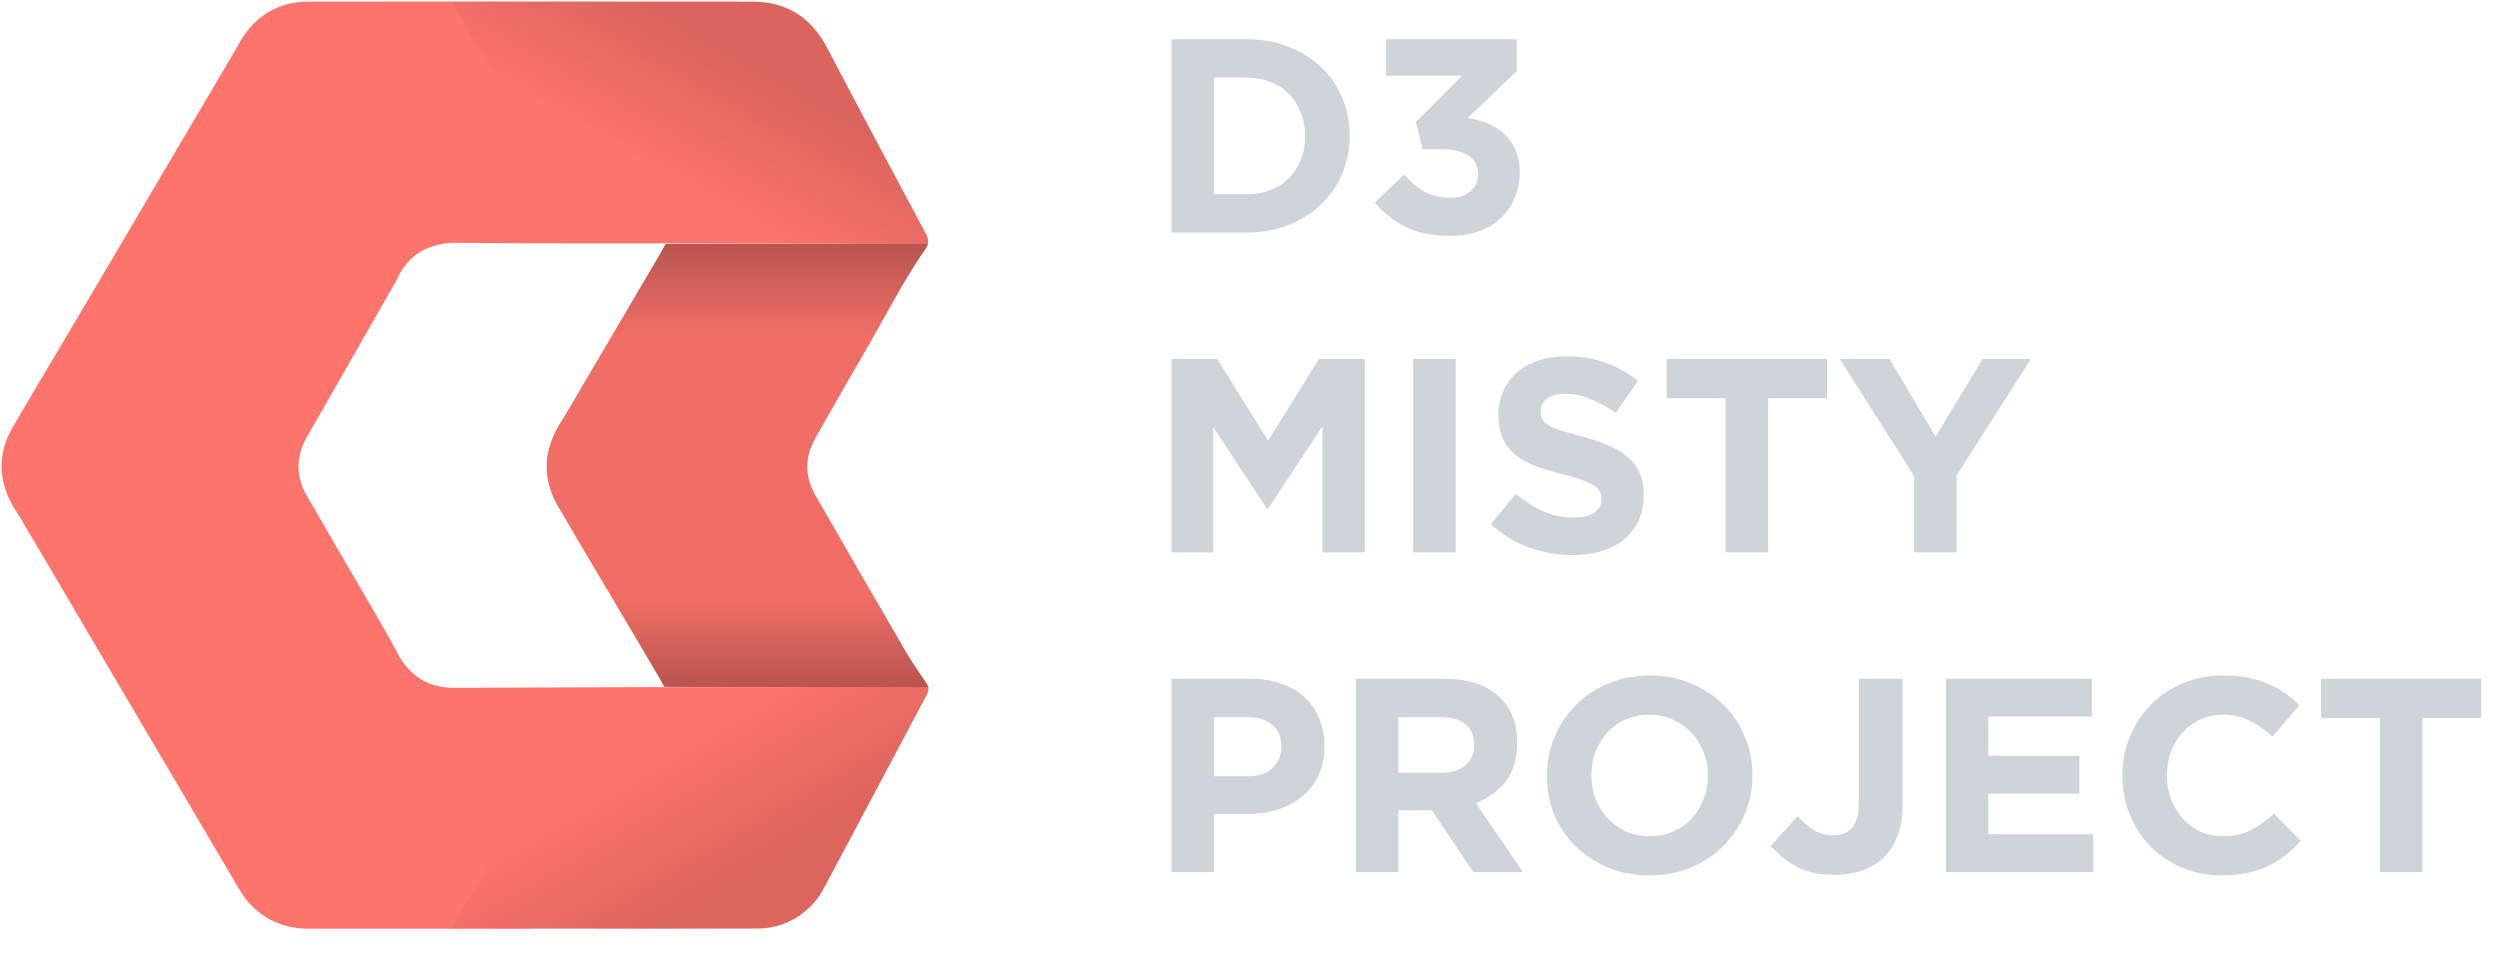 <svg width="172" height="66" viewBox="0 0 172 66" fill="none" xmlns="http://www.w3.org/2000/svg">
<g clip-path="url(#clip0_307_63)">
<path d="M45.699 47.252C45.583 47.035 45.501 46.87 45.407 46.712C44.808 45.69 44.207 44.669 43.605 43.649C41.864 40.708 40.101 37.781 38.388 34.824C37.325 32.991 37.367 31.125 38.436 29.29C38.612 28.988 38.805 28.696 38.982 28.395C41.151 24.714 43.318 21.033 45.484 17.351C45.576 17.195 45.657 17.033 45.798 16.773L63.856 16.732C63.821 16.876 63.757 17.012 63.668 17.131C62.155 19.303 60.967 21.67 59.64 23.953C58.449 26.003 57.271 28.059 56.104 30.122C55.362 31.429 55.346 32.761 56.092 34.064C58.141 37.638 60.203 41.203 62.277 44.762C62.716 45.516 63.215 46.237 63.709 46.957C63.796 47.074 63.854 47.21 63.88 47.353L45.699 47.252Z" fill="#FD746C"/>
<path d="M45.699 47.252C45.583 47.035 45.501 46.87 45.407 46.712C44.808 45.69 44.207 44.669 43.605 43.649C41.864 40.708 40.101 37.781 38.388 34.824C37.325 32.991 37.367 31.125 38.436 29.29C38.612 28.988 38.805 28.696 38.982 28.395C41.151 24.714 43.318 21.033 45.484 17.351C45.576 17.195 45.657 17.033 45.798 16.773L63.856 16.732C63.821 16.876 63.757 17.012 63.668 17.131C62.155 19.303 60.967 21.67 59.64 23.953C58.449 26.003 57.271 28.059 56.104 30.122C55.362 31.429 55.346 32.761 56.092 34.064C58.141 37.638 60.203 41.203 62.277 44.762C62.716 45.516 63.215 46.237 63.709 46.957C63.796 47.074 63.854 47.21 63.88 47.353L45.699 47.252Z" fill="url(#paint0_linear_307_63)"/>
<path d="M27.979 63.897C25.347 63.897 23.214 63.897 21.269 63.894C20.453 63.905 19.644 63.743 18.895 63.419C18.15 63.081 17.494 62.575 16.977 61.941C16.793 61.715 16.628 61.475 16.484 61.223C13.269 55.768 10.022 50.26 6.882 44.933L6.745 44.7C4.952 41.658 3.159 38.616 1.366 35.574C1.299 35.46 1.225 35.348 1.153 35.24C1.077 35.126 0.999 35.007 0.929 34.887C-0.152 33.029 -0.166 31.172 0.888 29.367C1.929 27.584 3.002 25.779 4.039 24.034V24.032C4.686 22.945 5.355 21.821 6.01 20.71C8.648 16.242 11.325 11.699 13.915 7.305L13.922 7.292L16.229 3.377C16.278 3.295 16.325 3.208 16.37 3.125C16.415 3.041 16.463 2.953 16.512 2.869C17.593 1.042 19.185 0.113 21.246 0.111C25.203 0.106 29.337 0.103 33.885 0.103C40.215 0.103 46.457 0.108 51.729 0.113C52.282 0.109 52.832 0.175 53.369 0.309C54.366 0.56 55.265 1.107 55.946 1.878C56.315 2.296 56.631 2.758 56.886 3.254C59.242 7.747 61.656 12.269 63.706 16.098C63.802 16.263 63.854 16.449 63.859 16.639C63.859 16.643 63.859 16.675 63.859 16.735H45.453V16.747H45.11C44.164 16.745 43.24 16.745 42.462 16.745H39.905C37.375 16.745 34.436 16.742 31.562 16.707H31.465C30.588 16.674 29.719 16.879 28.951 17.302C28.595 17.512 28.276 17.78 28.009 18.096C27.713 18.449 27.47 18.843 27.287 19.266C27.271 19.302 27.25 19.337 27.233 19.369L25.702 22.045L25.65 22.137C24.166 24.732 22.631 27.416 21.115 30.064C20.748 30.674 20.548 31.37 20.533 32.082C20.541 32.792 20.738 33.487 21.103 34.096C21.648 35.049 22.21 36.013 22.754 36.945V36.946V36.947C23.122 37.577 23.502 38.228 23.873 38.87C24.197 39.43 24.528 39.997 24.849 40.544C25.692 41.986 26.564 43.477 27.371 44.971C27.732 45.692 28.282 46.302 28.961 46.736C29.286 46.934 29.639 47.081 30.007 47.175C30.409 47.275 30.821 47.324 31.235 47.321H31.26C34.547 47.307 37.889 47.296 41.121 47.284H41.141L45.026 47.271V47.273H63.872C63.872 47.305 63.873 47.326 63.874 47.33C63.883 47.509 63.836 47.685 63.74 47.836C62.626 49.92 61.502 52.04 60.416 54.088L60.412 54.096C59.214 56.355 57.975 58.691 56.747 60.983C56.308 61.88 55.62 62.63 54.764 63.144C53.909 63.658 52.923 63.914 51.925 63.881C50.01 63.889 47.929 63.892 45.376 63.892C43.9 63.892 42.412 63.891 40.972 63.89H40.905C39.483 63.889 38.013 63.888 36.568 63.888V63.896H32.274L27.979 63.897Z" fill="#FD746C"/>
<path d="M45.452 16.747H45.109C44.195 16.745 43.296 16.745 42.461 16.745H40.48L31.104 0.103H33.885C40.133 0.103 46.411 0.108 51.729 0.113C52.282 0.109 52.833 0.176 53.369 0.309C54.366 0.56 55.265 1.107 55.946 1.878C56.315 2.296 56.631 2.758 56.886 3.254C59.236 7.736 61.652 12.262 63.706 16.098C63.801 16.263 63.854 16.449 63.858 16.639C63.858 16.643 63.858 16.674 63.858 16.735H45.452V16.747V16.747Z" fill="url(#paint1_linear_307_63)"/>
<path d="M31.09 63.897L40.377 47.287L41.123 47.285H41.143L43.083 47.278H43.241L45.028 47.271V47.273H63.873C63.873 47.305 63.874 47.326 63.875 47.331C63.884 47.509 63.837 47.686 63.741 47.837C62.626 49.924 61.503 52.042 60.417 54.089L60.413 54.096L60.402 54.117V54.118C59.207 56.37 57.973 58.698 56.749 60.983C56.31 61.88 55.621 62.631 54.766 63.145C53.91 63.659 52.925 63.915 51.927 63.882C50.015 63.889 47.934 63.893 45.378 63.893C43.848 63.893 42.254 63.891 40.973 63.89H40.902C39.636 63.89 38.061 63.888 36.57 63.888V63.896H35.394H32.536H31.092L31.09 63.897Z" fill="url(#paint2_linear_307_63)"/>
</g>
<path d="M92.851 9.35V9.312C92.851 8.375 92.68 7.507 92.338 6.709C91.996 5.898 91.508 5.195 90.875 4.6C90.254 4.005 89.507 3.542 88.633 3.213C87.772 2.871 86.822 2.7 85.783 2.7H80.596V16H85.783C86.822 16 87.772 15.829 88.633 15.487C89.507 15.145 90.254 14.676 90.875 14.081C91.508 13.486 91.996 12.783 92.338 11.972C92.68 11.161 92.851 10.287 92.851 9.35ZM89.792 9.388C89.792 9.983 89.691 10.522 89.488 11.003C89.298 11.484 89.026 11.902 88.671 12.257C88.329 12.612 87.911 12.884 87.417 13.074C86.923 13.264 86.378 13.359 85.783 13.359H83.522V5.341H85.783C86.378 5.341 86.923 5.442 87.417 5.645C87.911 5.835 88.329 6.107 88.671 6.462C89.026 6.817 89.298 7.241 89.488 7.735C89.691 8.229 89.792 8.767 89.792 9.35V9.388ZM100.588 5.208L97.415 8.4L97.871 10.262H99.087C99.923 10.262 100.563 10.408 101.006 10.699C101.462 10.99 101.69 11.415 101.69 11.972C101.69 12.479 101.513 12.878 101.158 13.169C100.816 13.46 100.367 13.606 99.809 13.606C99.125 13.606 98.53 13.473 98.023 13.207C97.529 12.928 97.054 12.529 96.598 12.01L94.584 13.929C95.154 14.613 95.857 15.17 96.693 15.601C97.542 16.019 98.568 16.228 99.771 16.228C100.506 16.228 101.171 16.12 101.766 15.905C102.362 15.69 102.862 15.386 103.267 14.993C103.685 14.6 104.002 14.138 104.217 13.606C104.445 13.074 104.559 12.491 104.559 11.858C104.559 11.237 104.458 10.712 104.255 10.281C104.053 9.838 103.787 9.47 103.457 9.179C103.128 8.875 102.748 8.641 102.317 8.476C101.887 8.311 101.443 8.191 100.987 8.115L104.35 4.904V2.7H95.363V5.208H100.588ZM93.896 38V24.7H90.742L87.246 30.324L83.75 24.7H80.596V38H83.465V29.374L87.17 34.998H87.246L90.989 29.317V38H93.896ZM100.15 38V24.7H97.224V38H100.15ZM113.088 34.067V34.029C113.088 33.446 112.993 32.946 112.803 32.528C112.626 32.11 112.353 31.749 111.986 31.445C111.631 31.128 111.188 30.862 110.656 30.647C110.137 30.419 109.541 30.216 108.87 30.039C108.3 29.887 107.825 29.754 107.445 29.64C107.078 29.526 106.786 29.406 106.571 29.279C106.356 29.152 106.204 29.013 106.115 28.861C106.039 28.696 106.001 28.506 106.001 28.291V28.253C106.001 27.924 106.14 27.651 106.419 27.436C106.71 27.208 107.141 27.094 107.711 27.094C108.281 27.094 108.851 27.214 109.421 27.455C109.991 27.683 110.574 28 111.169 28.405L112.689 26.201C112.005 25.656 111.251 25.238 110.428 24.947C109.617 24.656 108.724 24.51 107.749 24.51C107.065 24.51 106.438 24.605 105.868 24.795C105.298 24.985 104.804 25.257 104.386 25.612C103.981 25.967 103.664 26.391 103.436 26.885C103.208 27.366 103.094 27.911 103.094 28.519V28.557C103.094 29.216 103.195 29.767 103.398 30.21C103.613 30.653 103.911 31.027 104.291 31.331C104.671 31.622 105.133 31.869 105.678 32.072C106.223 32.275 106.831 32.458 107.502 32.623C108.059 32.762 108.509 32.895 108.851 33.022C109.206 33.149 109.478 33.275 109.668 33.402C109.871 33.529 110.004 33.668 110.067 33.82C110.143 33.959 110.181 34.124 110.181 34.314V34.352C110.181 34.745 110.01 35.055 109.668 35.283C109.339 35.498 108.87 35.606 108.262 35.606C107.502 35.606 106.799 35.46 106.153 35.169C105.52 34.878 104.899 34.485 104.291 33.991L102.562 36.062C103.36 36.784 104.247 37.322 105.222 37.677C106.197 38.019 107.192 38.19 108.205 38.19C108.927 38.19 109.586 38.101 110.181 37.924C110.776 37.734 111.289 37.468 111.72 37.126C112.151 36.771 112.486 36.341 112.727 35.834C112.968 35.315 113.088 34.726 113.088 34.067ZM125.697 27.398V24.7H114.677V27.398H118.724V38H121.65V27.398H125.697ZM139.728 24.7H136.403L133.173 30.039L130 24.7H126.58L131.691 32.756V38H134.617V32.699L139.728 24.7ZM91.122 51.336V51.298C91.122 50.614 91.002 49.993 90.761 49.436C90.533 48.866 90.197 48.378 89.754 47.973C89.323 47.568 88.791 47.257 88.158 47.042C87.537 46.814 86.828 46.7 86.03 46.7H80.596V60H83.522V56.01H85.745C86.492 56.01 87.189 55.915 87.835 55.725C88.494 55.522 89.064 55.225 89.545 54.832C90.039 54.439 90.425 53.952 90.704 53.369C90.983 52.786 91.122 52.109 91.122 51.336ZM88.158 51.393C88.158 51.963 87.955 52.444 87.55 52.837C87.145 53.217 86.575 53.407 85.84 53.407H83.522V49.341H85.783C86.518 49.341 87.094 49.512 87.512 49.854C87.943 50.196 88.158 50.696 88.158 51.355V51.393ZM104.782 60L101.533 55.25C102.382 54.933 103.066 54.439 103.585 53.768C104.117 53.084 104.383 52.204 104.383 51.127V51.089C104.383 49.708 103.94 48.632 103.053 47.859C102.179 47.086 100.951 46.7 99.367 46.7H93.287V60H96.213V55.744H98.512L101.362 60H104.782ZM101.419 51.279C101.419 51.849 101.223 52.305 100.83 52.647C100.45 52.989 99.899 53.16 99.177 53.16H96.213V49.341H99.12C99.842 49.341 100.406 49.499 100.811 49.816C101.217 50.133 101.419 50.608 101.419 51.241V51.279ZM120.565 53.35V53.312C120.565 52.362 120.388 51.475 120.033 50.652C119.691 49.816 119.203 49.094 118.57 48.486C117.949 47.865 117.208 47.378 116.347 47.023C115.486 46.656 114.542 46.472 113.516 46.472C112.49 46.472 111.54 46.656 110.666 47.023C109.805 47.378 109.057 47.872 108.424 48.505C107.803 49.126 107.316 49.854 106.961 50.69C106.606 51.513 106.429 52.4 106.429 53.35V53.388C106.429 54.338 106.6 55.231 106.942 56.067C107.297 56.89 107.784 57.612 108.405 58.233C109.038 58.841 109.786 59.329 110.647 59.696C111.508 60.051 112.452 60.228 113.478 60.228C114.504 60.228 115.448 60.051 116.309 59.696C117.183 59.329 117.93 58.835 118.551 58.214C119.184 57.581 119.678 56.852 120.033 56.029C120.388 55.193 120.565 54.3 120.565 53.35ZM117.506 53.388C117.506 53.958 117.405 54.496 117.202 55.003C117.012 55.497 116.74 55.934 116.385 56.314C116.043 56.694 115.625 56.992 115.131 57.207C114.637 57.422 114.099 57.53 113.516 57.53C112.921 57.53 112.376 57.422 111.882 57.207C111.401 56.979 110.976 56.675 110.609 56.295C110.254 55.915 109.976 55.472 109.773 54.965C109.583 54.458 109.488 53.92 109.488 53.35V53.312C109.488 52.742 109.583 52.21 109.773 51.716C109.976 51.209 110.248 50.766 110.59 50.386C110.945 50.006 111.363 49.708 111.844 49.493C112.338 49.278 112.883 49.17 113.478 49.17C114.061 49.17 114.599 49.284 115.093 49.512C115.587 49.727 116.011 50.025 116.366 50.405C116.733 50.785 117.012 51.228 117.202 51.735C117.405 52.242 117.506 52.78 117.506 53.35V53.388ZM130.893 55.402V46.7H127.891V55.269C127.891 56.042 127.733 56.605 127.416 56.96C127.1 57.302 126.663 57.473 126.105 57.473C125.637 57.473 125.206 57.359 124.813 57.131C124.433 56.89 124.053 56.561 123.673 56.143L121.83 58.195C122.286 58.74 122.863 59.208 123.559 59.601C124.269 59.994 125.143 60.19 126.181 60.19C126.878 60.19 127.518 60.095 128.1 59.905C128.683 59.702 129.177 59.405 129.582 59.012C130 58.607 130.323 58.106 130.551 57.511C130.779 56.916 130.893 56.213 130.893 55.402ZM144.012 60V57.397H136.792V54.604H143.062V52.001H136.792V49.303H143.917V46.7H133.885V60H144.012ZM158.299 57.853L156.437 55.972C155.917 56.453 155.392 56.833 154.86 57.112C154.34 57.391 153.701 57.53 152.941 57.53C152.371 57.53 151.845 57.422 151.364 57.207C150.895 56.979 150.49 56.675 150.148 56.295C149.818 55.915 149.559 55.472 149.369 54.965C149.179 54.458 149.084 53.92 149.084 53.35V53.312C149.084 52.742 149.179 52.21 149.369 51.716C149.559 51.209 149.825 50.766 150.167 50.386C150.509 50.006 150.914 49.708 151.383 49.493C151.864 49.278 152.383 49.17 152.941 49.17C153.612 49.17 154.214 49.303 154.746 49.569C155.29 49.835 155.822 50.202 156.342 50.671L158.204 48.524C157.9 48.22 157.57 47.941 157.216 47.688C156.861 47.435 156.475 47.219 156.057 47.042C155.639 46.865 155.17 46.725 154.651 46.624C154.144 46.523 153.58 46.472 152.96 46.472C151.934 46.472 150.996 46.656 150.148 47.023C149.299 47.378 148.571 47.872 147.963 48.505C147.355 49.126 146.88 49.854 146.538 50.69C146.196 51.513 146.025 52.4 146.025 53.35V53.388C146.025 54.338 146.196 55.231 146.538 56.067C146.88 56.903 147.355 57.631 147.963 58.252C148.571 58.86 149.293 59.341 150.129 59.696C150.965 60.051 151.87 60.228 152.846 60.228C153.492 60.228 154.074 60.171 154.594 60.057C155.113 59.956 155.588 59.804 156.019 59.601C156.462 59.386 156.867 59.132 157.235 58.841C157.602 58.55 157.957 58.22 158.299 57.853ZM170.711 49.398V46.7H159.691V49.398H163.738V60H166.664V49.398H170.711Z" fill="#CED4DA"/>
<defs>
<linearGradient id="paint0_linear_307_63" x1="50.746" y1="16.732" x2="50.746" y2="47.353" gradientUnits="userSpaceOnUse">
<stop stop-opacity="0.271"/>
<stop offset="0.207" stop-opacity="0.051"/>
<stop offset="0.498" stop-opacity="0.051"/>
<stop offset="0.798" stop-opacity="0.051"/>
<stop offset="1" stop-opacity="0.275"/>
</linearGradient>
<linearGradient id="paint1_linear_307_63" x1="60.059" y1="9.407" x2="55.257" y2="17.868" gradientUnits="userSpaceOnUse">
<stop stop-opacity="0.133"/>
<stop offset="1" stop-opacity="0"/>
</linearGradient>
<linearGradient id="paint2_linear_307_63" x1="47.483" y1="50.397" x2="52.85" y2="59.469" gradientUnits="userSpaceOnUse">
<stop stop-opacity="0"/>
<stop offset="1" stop-opacity="0.129"/>
</linearGradient>
<clipPath id="clip0_307_63">
<rect width="64" height="64" fill="white"/>
</clipPath>
</defs>
</svg>
